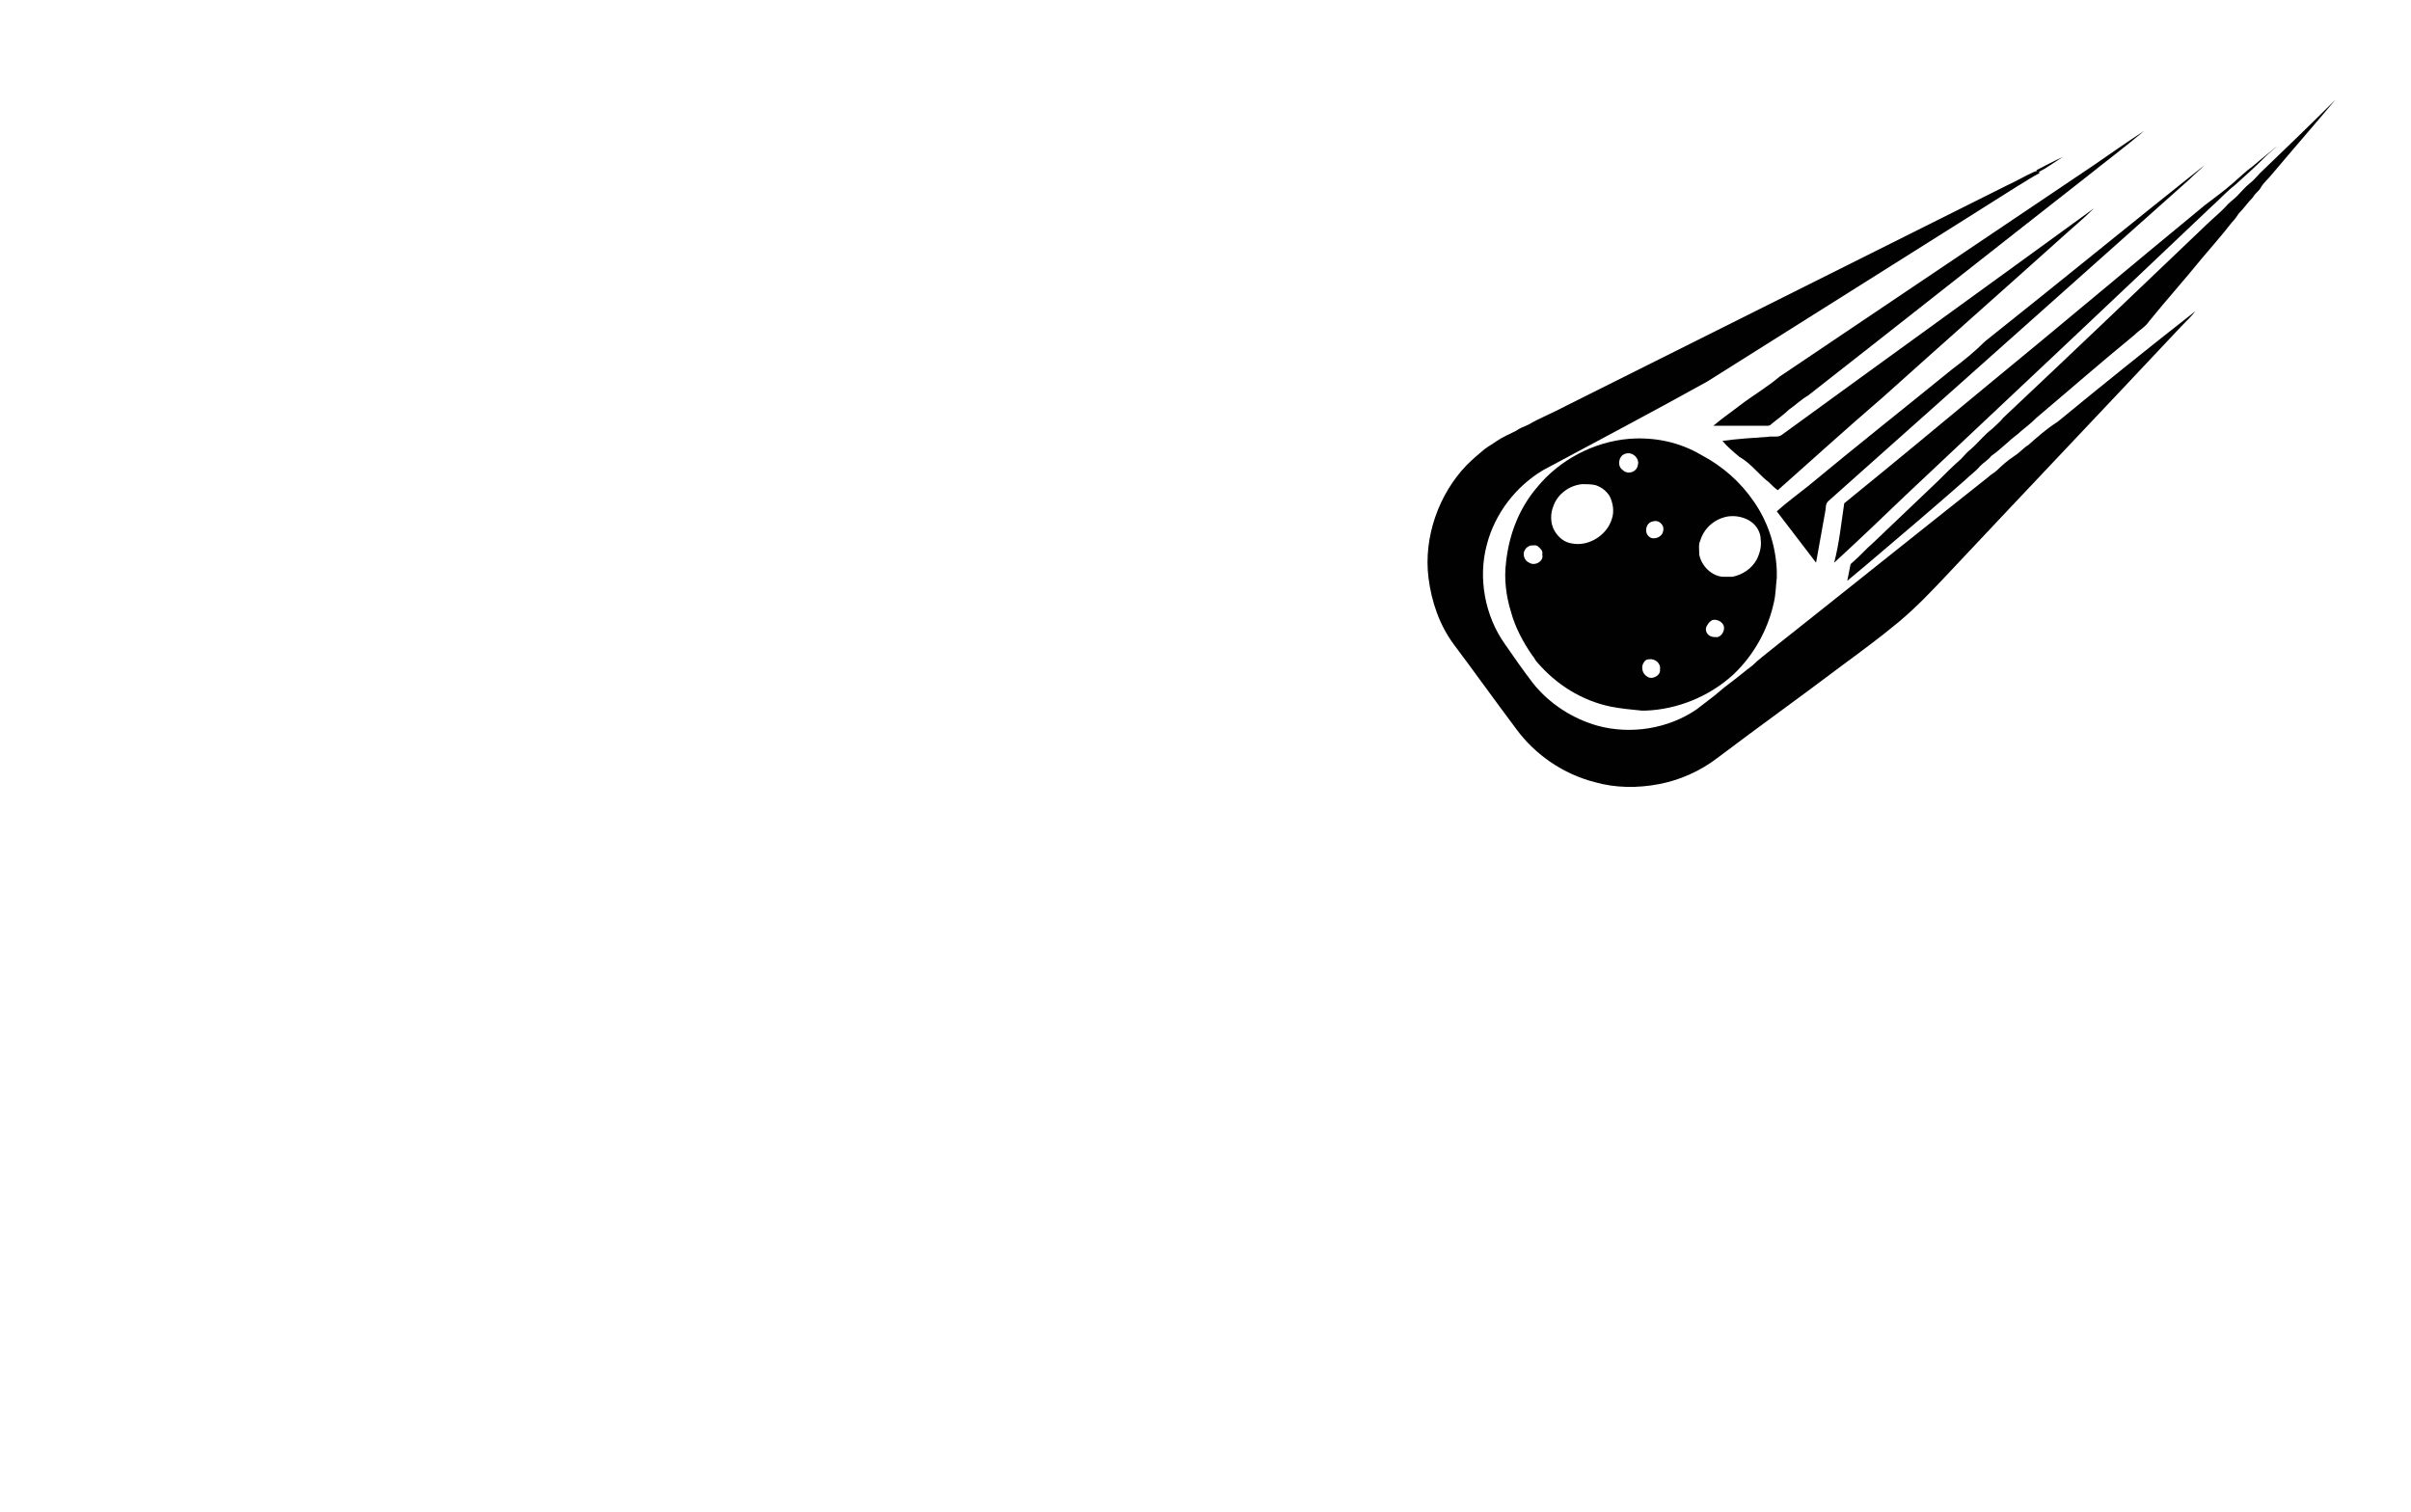 <?xml version="1.0" encoding="utf-8"?>
<!-- Generator: Adobe Illustrator 26.0.3, SVG Export Plug-In . SVG Version: 6.00 Build 0)  -->
<svg version="1.1" id="Слой_27" xmlns="http://www.w3.org/2000/svg" xmlns:xlink="http://www.w3.org/1999/xlink" x="0px"
	 y="0px" viewBox="0 0 239.5 150.2" style="enable-background:new 0 0 239.5 150.2;" xml:space="preserve">
<style type="text/css">
	.st0{fill:#010101;}
</style>
<g>
	<path class="st0" d="M224.5,17.2c-0.3,0.3-0.6,0.7-1,1c-0.5,0.4-0.9,0.9-1.3,1.3c-0.3,0.3-0.6,0.5-0.9,0.8
		c-0.7,0.8-1.5,1.4-2.2,2.1c-6.7,6.4-13.4,12.8-20.1,19.1c-0.3,0.4-0.7,0.7-1.1,1.1c-0.8,0.6-1.4,1.4-2.1,2c-0.4,0.3-0.7,0.7-1,1
		c-0.8,0.7-1.5,1.4-2.3,2.2c-2.1,2-4.3,4.1-6.4,6.1c-0.7,0.6-1.3,1.3-2,1.9c-0.1,0.1-0.3,0.2-0.3,0.4c-0.1,0.5-0.2,1-0.3,1.5
		c0.6-0.5,1.2-1,1.8-1.5c3.3-2.8,6.6-5.6,9.9-8.5c0.5-0.5,1.1-0.9,1.5-1.4c0.4-0.4,0.8-0.6,1.1-1c0.6-0.4,1.1-0.9,1.7-1.4
		c0.4-0.4,0.9-0.7,1.3-1.1c0.5-0.4,1-0.8,1.5-1.3c3.2-2.7,6.4-5.5,9.7-8.2c0.5-0.5,1.1-0.8,1.5-1.4c1.7-2.1,3.5-4.1,5.2-6.2
		c1-1.2,2-2.3,3-3.6c0.3-0.3,0.5-0.6,0.7-0.9c0.5-0.5,0.9-1.1,1.4-1.6c0.2-0.4,0.6-0.6,0.8-1c0.3-0.5,0.7-0.8,1.1-1.3
		c2.1-2.5,4.2-4.9,6.3-7.4C229.5,12.4,227,14.8,224.5,17.2z"/>
	<path class="st0" d="M172.8,40.3c-0.9,0.7-1.8,1.3-2.6,2c1.8,0,3.6,0,5.4,0c0.2,0,0.3-0.1,0.4-0.2c0.6-0.5,1.2-0.9,1.7-1.4
		c0.6-0.4,1.2-1,1.9-1.4c9.2-7.2,18.3-14.4,27.5-21.6c2-1.6,4-3.1,5.9-4.7c-1.7,1.1-3.4,2.3-5,3.4c-10.4,7-20.8,14-31.2,21
		C175.5,38.5,174.1,39.3,172.8,40.3z"/>
	<path class="st0" d="M197.4,38.3c-4.7,3.9-9.4,7.8-14.2,11.7c-0.3,2-0.5,4-1,5.9c2.4-2.2,4.7-4.4,7.1-6.7
		c10.1-9.5,20.2-19,30.3-28.6c0.8-0.7,1.5-1.5,2.4-2.2c1-0.9,2-1.8,3-2.8c0.4-0.4,0.8-0.7,1.2-1.1c-0.8,0.7-1.6,1.3-2.4,2
		c-0.7,0.5-1.3,1.1-2,1.7c-0.9,0.8-1.9,1.5-2.8,2.2C211.7,26.4,204.6,32.4,197.4,38.3z"/>
	<path class="st0" d="M204.9,15.6c-0.9,0.4-1.8,0.9-2.6,1.3c0,0.1,0.1,0.2,0.2,0.2C203.3,16.7,204.1,16.1,204.9,15.6z"/>
	<path class="st0" d="M193.9,36.7c-4.8,3.9-9.6,7.7-14.3,11.6c-1,0.8-2.1,1.6-3.1,2.5c1.3,1.7,2.6,3.4,3.9,5.1
		c0.3-1.7,0.6-3.3,0.9-5c0.1-0.4,0-0.8,0.3-1.1c11.9-10.6,23.9-21.3,35.8-31.9c0.5-0.5,1.1-1,1.6-1.5c-7.3,5.8-14.5,11.7-21.8,17.5
		C196.2,34.9,195.1,35.8,193.9,36.7z"/>
	<path class="st0" d="M201.5,44.2c-0.5,0.3-0.9,0.8-1.4,1.1c-0.6,0.4-1.2,0.9-1.7,1.4c-0.3,0.3-0.6,0.4-0.9,0.7
		c-7.2,5.7-14.3,11.4-21.5,17.1c-0.6,0.5-1.3,1-1.9,1.6c-0.8,0.6-1.5,1.2-2.3,1.8c-0.7,0.5-1.3,1.1-2,1.6c-0.4,0.3-0.9,0.7-1.3,1
		c-2.8,1.9-6.5,2.5-9.8,1.6c-2.5-0.7-4.8-2.2-6.4-4.2c-1-1.3-1.9-2.6-2.8-3.9c-2-2.8-2.7-6.6-1.8-9.9c0.8-3.1,2.9-5.8,5.6-7.4
		c5.4-2.9,10.9-5.8,16.3-8.8c8.1-5.1,16.2-10.2,24.3-15.3c2.2-1.4,4.3-2.7,6.5-4.1c0.7-0.4,1.4-0.9,2.2-1.3
		c-0.1-0.3-0.4-0.2-0.6-0.1c-0.9,0.4-1.7,0.9-2.6,1.3c-3.4,1.7-6.8,3.4-10.2,5.1c-11.2,5.6-22.4,11.2-33.6,16.8
		c-1.3,0.7-2.6,1.2-3.8,1.9c-0.4,0.2-0.8,0.3-1.2,0.6c-0.6,0.3-1.3,0.6-1.9,1c-0.4,0.3-0.8,0.5-1.2,0.8c-0.6,0.5-1.2,1-1.8,1.6
		c-2.8,2.9-4.3,7.2-3.8,11.2c0.3,2.4,1.1,4.7,2.5,6.6c2.1,2.8,4.1,5.6,6.2,8.4c1.9,2.6,4.7,4.5,7.8,5.3c2.1,0.6,4.3,0.6,6.4,0.2
		c2.1-0.4,4.1-1.3,5.8-2.6c4.1-3.1,8.3-6.1,12.4-9.2c1.9-1.4,3.8-2.8,5.6-4.3c1.8-1.5,3.4-3.2,5-4.9c7.7-8.2,15.4-16.3,23.1-24.5
		c0.5-0.5,1-1,1.4-1.5c-4.6,3.6-9.2,7.3-13.7,11C203.3,42.6,202.4,43.4,201.5,44.2z"/>
	<path class="st0" d="M174.5,46.8c0.4,0.4,0.8,0.8,1.2,1.1c0.3,0.3,0.6,0.6,0.9,0.8c3.5-3.1,6.9-6.2,10.4-9.2
		c5.9-5.3,11.9-10.6,17.8-15.9c1.1-1,2.2-1.9,3.2-2.9c-10.3,7.5-20.7,15-31,22.5c-0.4,0.3-0.9,0.1-1.4,0.2c-1.5,0.1-3,0.2-4.5,0.4
		c0.5,0.6,1.1,1.1,1.7,1.6C173.5,45.8,174,46.3,174.5,46.8z"/>
	<path class="st0" d="M161.8,43.6c-3.5,0.3-6.9,2.1-9.1,4.8c-1.8,2.1-2.8,4.7-3.1,7.5c-0.2,1.6,0,3.3,0.5,4.9c0.4,1.5,1.2,3,2.1,4.3
		c0.2,0.2,0.3,0.5,0.5,0.7c1.9,2.2,4.4,3.8,7.3,4.4c1,0.2,2.1,0.3,3.1,0.4c0.1,0,0.2,0,0.3,0c3.2-0.1,6.4-1.4,8.8-3.6
		c2-1.9,3.4-4.4,4-7.1c0.2-0.8,0.2-1.7,0.3-2.5c0-0.2,0-0.5,0-0.7c-0.1-2.5-0.9-4.9-2.3-6.9c-1.3-1.9-3.1-3.5-5.2-4.6
		C166.8,43.9,164.3,43.4,161.8,43.6z M151.9,55.9c-0.5-0.2-0.7-0.9-0.4-1.3c0.1-0.2,0.3-0.3,0.5-0.4c0.3,0,0.6-0.1,0.8,0.1
		c0.2,0.2,0.5,0.4,0.4,0.8C153.4,55.7,152.5,56.3,151.9,55.9z M160.1,51.6c-0.5,1.6-2.3,2.7-3.9,2.4c-0.8-0.1-1.4-0.6-1.8-1.3
		c-0.4-0.7-0.4-1.7-0.1-2.4c0.4-1.2,1.6-2.1,2.9-2.2c0.4,0,0.9,0,1.3,0.1c0.6,0.2,1.1,0.6,1.4,1.1C160.2,49.9,160.4,50.8,160.1,51.6
		z M162.7,46.2c-0.1,0.7-1,1-1.5,0.5c-0.6-0.4-0.4-1.4,0.2-1.6C162.1,44.8,162.9,45.5,162.7,46.2z M163.6,67.2
		c-0.5-0.3-0.6-1-0.3-1.4c0.1-0.2,0.3-0.3,0.5-0.3c0.6-0.1,1.2,0.4,1.1,1C165,67.1,164.1,67.6,163.6,67.2z M165.2,52.8
		c-0.1,0.6-1,0.9-1.4,0.5c-0.5-0.4-0.3-1.4,0.4-1.5C164.8,51.6,165.4,52.2,165.2,52.8z M170.6,63.3c-0.2,0-0.5,0-0.7-0.1
		c-0.4-0.2-0.6-0.7-0.3-1.1c0.1-0.2,0.3-0.4,0.5-0.5c0.4-0.1,0.9,0.1,1.1,0.5C171.4,62.5,171.1,63.2,170.6,63.3z M171.7,51.3
		c0.8-0.1,1.6,0.1,2.2,0.5c0.6,0.4,1,1.1,1,1.8c0.1,0.7-0.1,1.4-0.4,2c-0.5,0.9-1.4,1.5-2.4,1.7c-0.3,0-0.7,0-1,0
		c-1.1-0.1-2.1-1.1-2.3-2.2c0-0.5-0.1-1,0.1-1.4C169.3,52.4,170.4,51.5,171.7,51.3z"/>
</g>
</svg>
